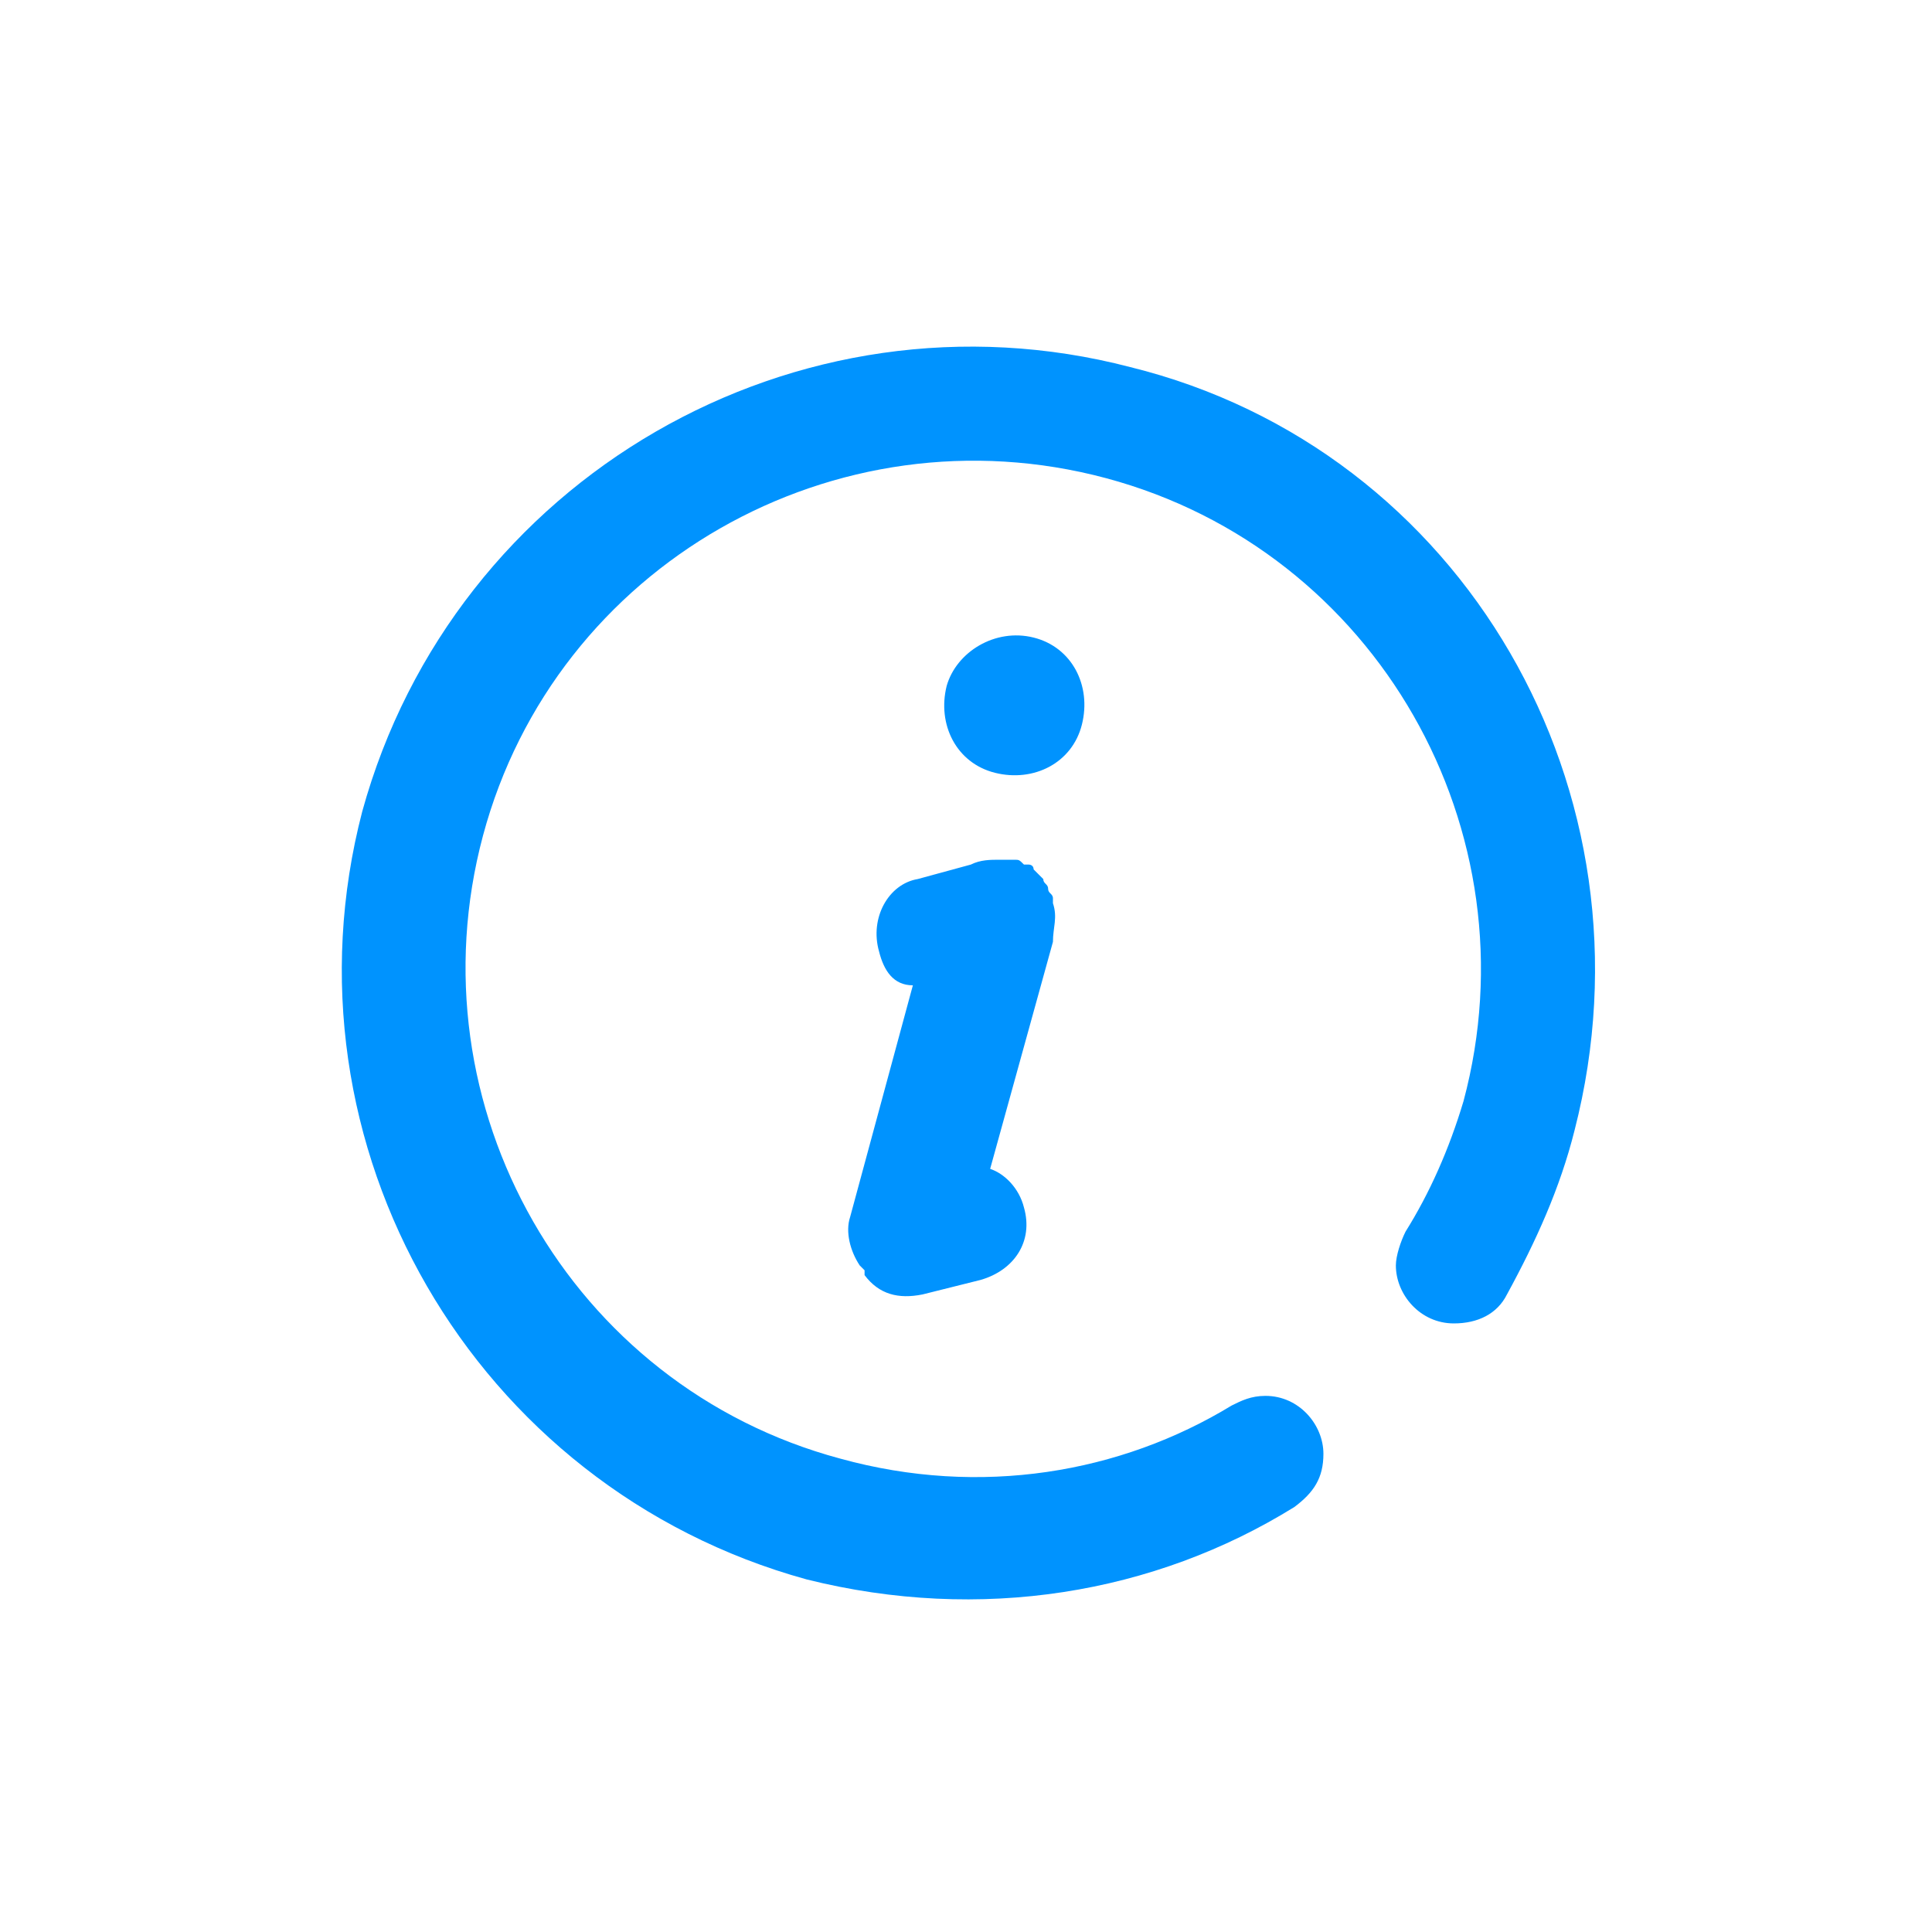 <?xml version="1.0" encoding="utf-8"?>
<!-- Generator: Adobe Illustrator 18.0.0, SVG Export Plug-In . SVG Version: 6.00 Build 0)  -->
<!DOCTYPE svg PUBLIC "-//W3C//DTD SVG 1.1//EN" "http://www.w3.org/Graphics/SVG/1.1/DTD/svg11.dtd">
<svg version="1.1" id="图层_1" xmlns="http://www.w3.org/2000/svg" xmlns:xlink="http://www.w3.org/1999/xlink" x="0px" y="0px"
	 viewBox="0 0 40 40" enable-background="new 0 0 40 40" xml:space="preserve">
<g>
	<path fill="#0093FE" d="M21.4,13.2c0.8,0.2,1.2,1,1,1.8c-0.2,0.8-1,1.2-1.8,1c-0.8-0.2-1.2-1-1-1.8C19.8,13.5,20.6,13,21.4,13.2
		L21.4,13.2z M18.2,19.7C18,19,18.4,18.3,19,18.2l1.1-0.3c0.2-0.1,0.4-0.1,0.6-0.1c0,0,0,0,0,0c0,0,0.1,0,0.1,0c0,0,0,0,0.1,0
		c0,0,0,0,0.1,0c0.1,0,0.1,0,0.2,0.1c0,0,0.1,0,0.1,0c0,0,0.1,0,0.1,0.1c0,0,0.1,0.1,0.1,0.1c0,0,0,0,0.1,0.1c0,0.1,0.1,0.1,0.1,0.2
		c0,0,0,0,0,0c0,0.1,0.1,0.1,0.1,0.2l0,0c0,0,0,0.1,0,0.1c0.1,0.3,0,0.5,0,0.8l-1.3,4.7c0.3,0.1,0.6,0.4,0.7,0.8
		c0.2,0.7-0.2,1.3-0.9,1.5l-1.2,0.3c-0.5,0.1-0.9,0-1.2-0.4c0,0,0,0,0-0.1c0,0,0,0-0.1-0.1c-0.2-0.3-0.3-0.7-0.2-1l1.3-4.8
		C18.5,20.4,18.3,20.1,18.2,19.7L18.2,19.7z M32.6,23.4c-0.3,1.2-0.8,2.3-1.4,3.4l0,0c-0.2,0.4-0.6,0.6-1.1,0.6
		c-0.7,0-1.2-0.6-1.2-1.2c0-0.2,0.1-0.5,0.2-0.7l0,0c0.5-0.8,0.9-1.7,1.2-2.7c1.5-5.6-1.8-11.4-7.4-12.9c-5.6-1.5-11.4,1.8-12.9,7.4
		c-1.5,5.6,1.8,11.4,7.4,12.9c2.9,0.8,5.8,0.3,8.1-1.1c0.2-0.1,0.4-0.2,0.7-0.2c0.7,0,1.2,0.6,1.2,1.2c0,0.5-0.2,0.8-0.6,1.1l0,0
		c-2.9,1.8-6.5,2.4-10.1,1.5c-6.9-1.9-11-9-9.2-15.9c1.9-6.9,9-11,15.9-9.2C30.3,9.3,34.4,16.4,32.6,23.4L32.6,23.4z M32.6,23.4"/>
</g>
</svg>
